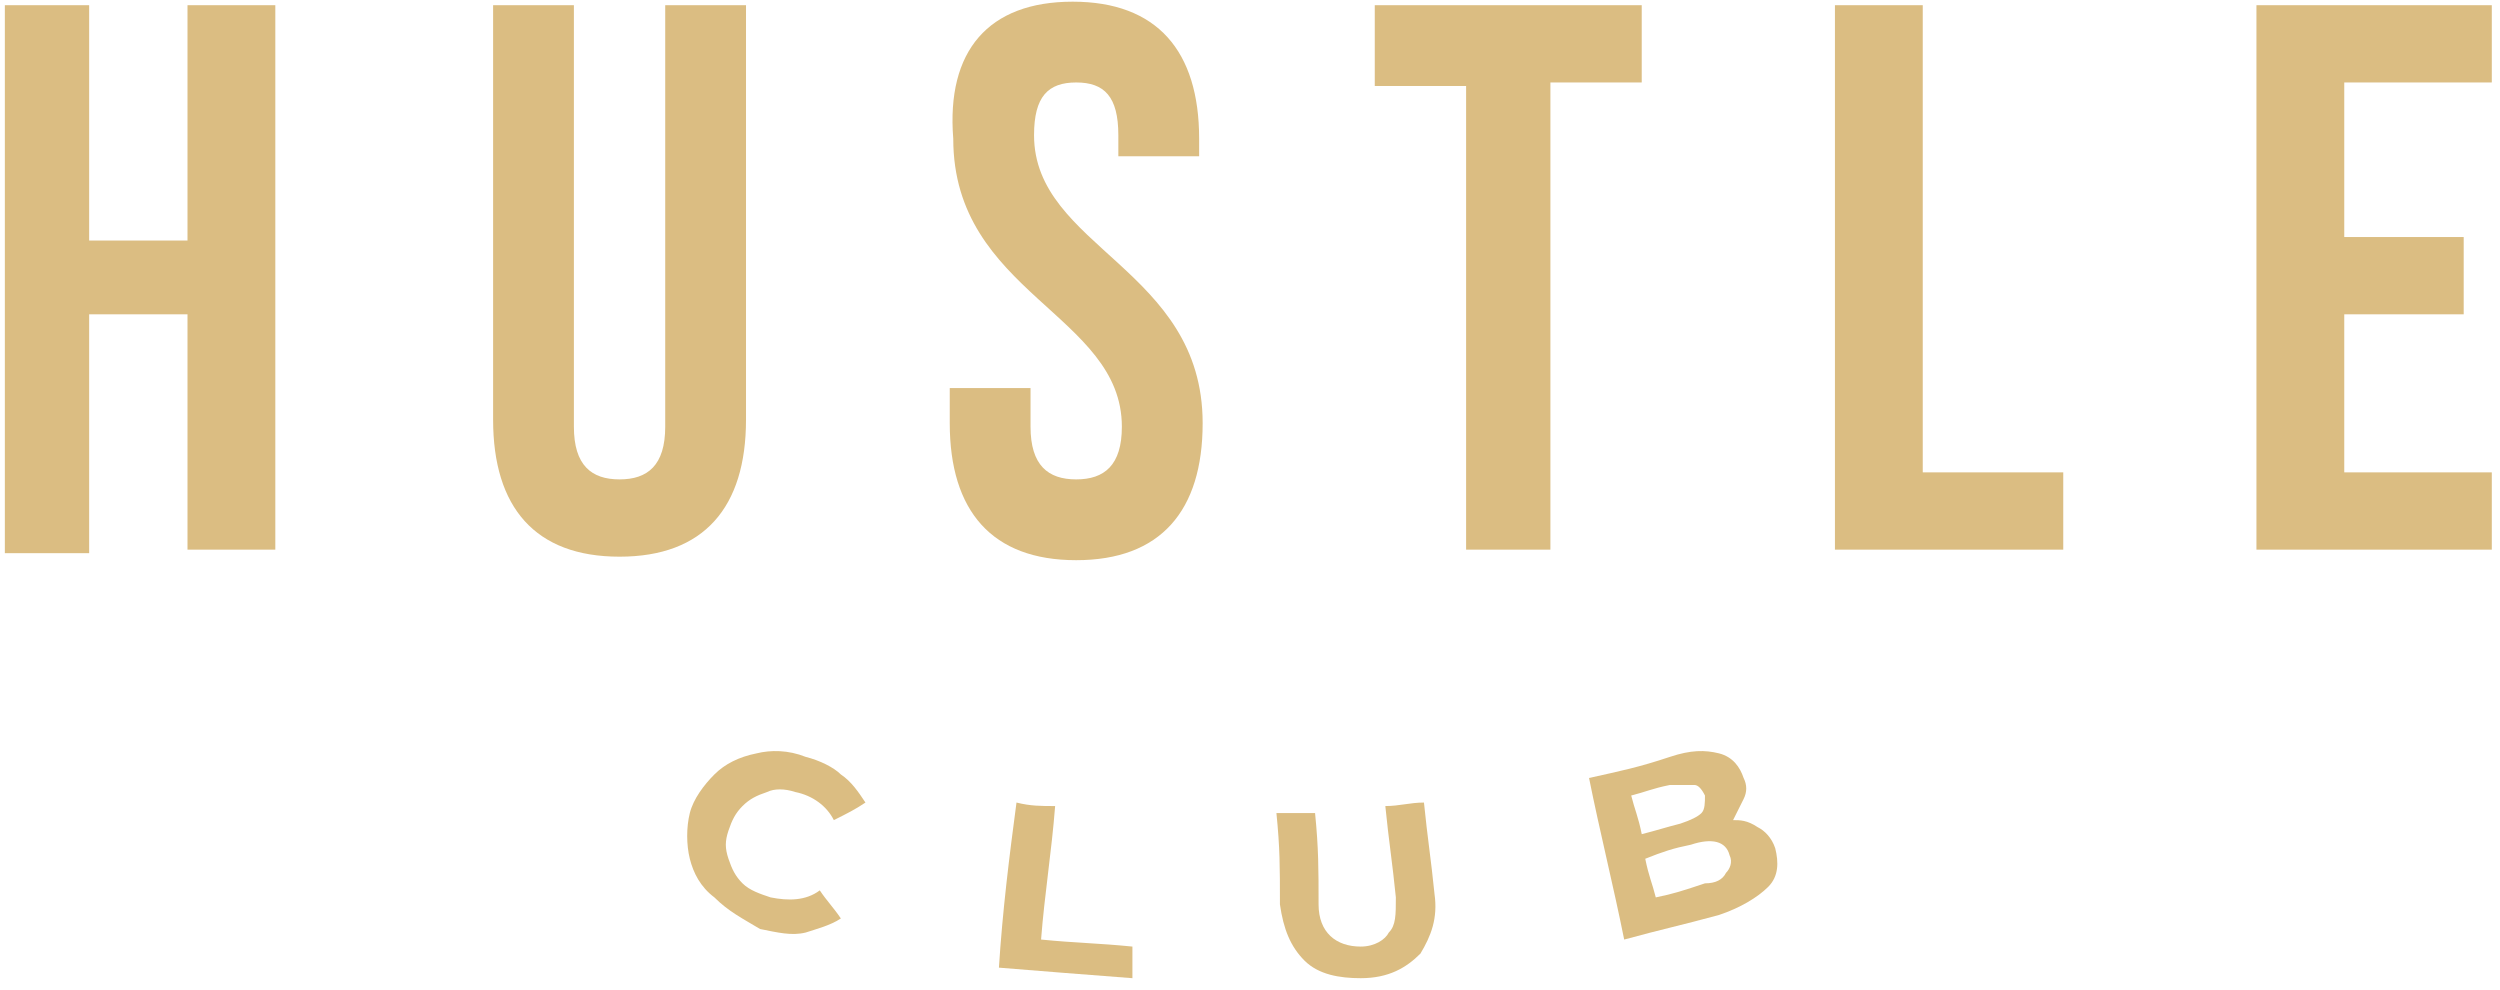 <svg width="149" height="59" viewBox="0 0 149 59" fill="none" xmlns="http://www.w3.org/2000/svg">
<path d="M42.578 53.485C41.741 52.857 41.322 52.019 41.113 51.182C40.904 50.344 40.904 49.298 41.113 48.46C41.322 47.623 41.95 46.785 42.578 46.157C43.207 45.529 44.044 45.111 45.091 44.901C45.928 44.692 46.975 44.692 48.022 45.111C48.859 45.32 49.697 45.739 50.115 46.157C50.743 46.576 51.162 47.204 51.581 47.832C50.953 48.251 50.534 48.46 49.697 48.879C49.278 48.042 48.44 47.413 47.394 47.204C46.766 46.995 46.138 46.995 45.719 47.204C45.091 47.413 44.672 47.623 44.253 48.042C43.835 48.46 43.625 48.879 43.416 49.507C43.207 50.135 43.207 50.554 43.416 51.182C43.625 51.81 43.835 52.229 44.253 52.647C44.672 53.066 45.3 53.275 45.928 53.485C46.975 53.694 48.022 53.694 48.859 53.066C49.278 53.694 49.697 54.113 50.115 54.741C49.487 55.16 48.65 55.369 48.022 55.578C47.184 55.788 46.347 55.578 45.3 55.369C44.253 54.741 43.416 54.322 42.578 53.485Z" fill="#DBBD82"/>
<path d="M60.583 47.832C61.42 48.041 62.048 48.041 62.886 48.041C62.676 50.763 62.258 53.275 62.048 55.997C64.142 56.206 65.398 56.206 67.492 56.416C67.492 57.253 67.492 57.462 67.492 58.3C64.77 58.09 62.048 57.881 59.536 57.672C59.745 54.322 60.164 50.972 60.583 47.832Z" fill="#DBBD82"/>
<path d="M77.749 57.253C76.912 56.416 76.493 55.369 76.284 53.903C76.284 51.6 76.284 50.554 76.075 48.46C76.912 48.46 77.54 48.46 78.378 48.46C78.587 50.554 78.587 51.81 78.587 53.903C78.587 55.578 79.634 56.416 81.099 56.416C81.937 56.416 82.565 55.997 82.774 55.578C83.193 55.159 83.193 54.531 83.193 53.484C82.983 51.391 82.774 50.135 82.565 48.041C83.402 48.041 84.03 47.832 84.868 47.832C85.077 49.926 85.286 51.182 85.496 53.275C85.705 54.741 85.286 55.787 84.658 56.834C83.821 57.672 82.774 58.3 81.099 58.3C79.843 58.3 78.587 58.09 77.749 57.253Z" fill="#DBBD82"/>
<path d="M104.756 49.298C105.175 49.507 105.594 49.926 105.803 50.554C106.013 51.391 106.013 52.229 105.384 52.857C104.756 53.485 103.71 54.113 102.454 54.532C100.151 55.16 99.104 55.369 96.801 55.997C96.173 52.857 95.336 49.507 94.707 46.367C96.592 45.948 97.638 45.739 99.523 45.111C100.779 44.692 101.616 44.692 102.454 44.901C103.291 45.111 103.71 45.739 103.919 46.367C104.128 46.785 104.128 47.204 103.919 47.623C103.71 48.042 103.5 48.46 103.291 48.879C103.71 48.879 104.128 48.879 104.756 49.298ZM97.22 47.413C97.429 48.251 97.638 48.67 97.848 49.716C98.685 49.507 99.313 49.298 100.151 49.088C100.779 48.879 101.197 48.67 101.407 48.46C101.616 48.251 101.616 47.832 101.616 47.413C101.407 46.995 101.197 46.785 100.988 46.785C100.569 46.785 100.151 46.785 99.523 46.785C98.476 46.995 98.057 47.204 97.22 47.413ZM102.872 52.019C103.082 51.81 103.291 51.391 103.082 50.972C102.872 50.135 102.035 49.926 100.779 50.344C99.732 50.554 99.104 50.763 98.057 51.182C98.266 52.229 98.476 52.647 98.685 53.485C99.732 53.275 100.36 53.066 101.616 52.647C102.244 52.647 102.663 52.438 102.872 52.019Z" fill="#DBBD82"/>
<path d="M5.314 32.969H0.289V0.31H5.314V14.336H11.175V0.31H16.409V32.759H11.175V18.733H5.314V32.969Z" fill="#DBBD82"/>
<path d="M34.204 0.31V25.432C34.204 27.735 35.251 28.572 36.925 28.572C38.6 28.572 39.647 27.735 39.647 25.432V0.31H44.462V25.013C44.462 30.247 41.95 33.178 36.925 33.178C31.901 33.178 29.389 30.247 29.389 25.013V0.31H34.204Z" fill="#DBBD82"/>
<path d="M63.932 0.1C68.956 0.1 71.469 3.031 71.469 8.265V9.312H66.653V8.056C66.653 5.753 65.816 4.915 64.141 4.915C62.466 4.915 61.629 5.753 61.629 8.056C61.629 14.755 71.678 16.011 71.678 25.222C71.678 30.456 69.166 33.387 64.141 33.387C59.117 33.387 56.605 30.456 56.605 25.222V23.129H61.42V25.432C61.42 27.735 62.466 28.572 64.141 28.572C65.816 28.572 66.863 27.735 66.863 25.432C66.863 18.733 56.814 17.476 56.814 8.265C56.395 3.031 58.907 0.1 63.932 0.1Z" fill="#DBBD82"/>
<path d="M82.146 0.31H97.847V4.915H92.404V32.759H87.38V5.125H81.936V0.31H82.146Z" fill="#DBBD82"/>
<path d="M109.571 0.31H114.596V28.153H122.97V32.759H109.362V0.31H109.571Z" fill="#DBBD82"/>
<path d="M139.718 14.127H146.836V18.733H139.718V28.153H148.511V32.759H134.484V0.31H148.511V4.915H139.718V14.127Z" fill="#DBBD82"/>
</svg>
